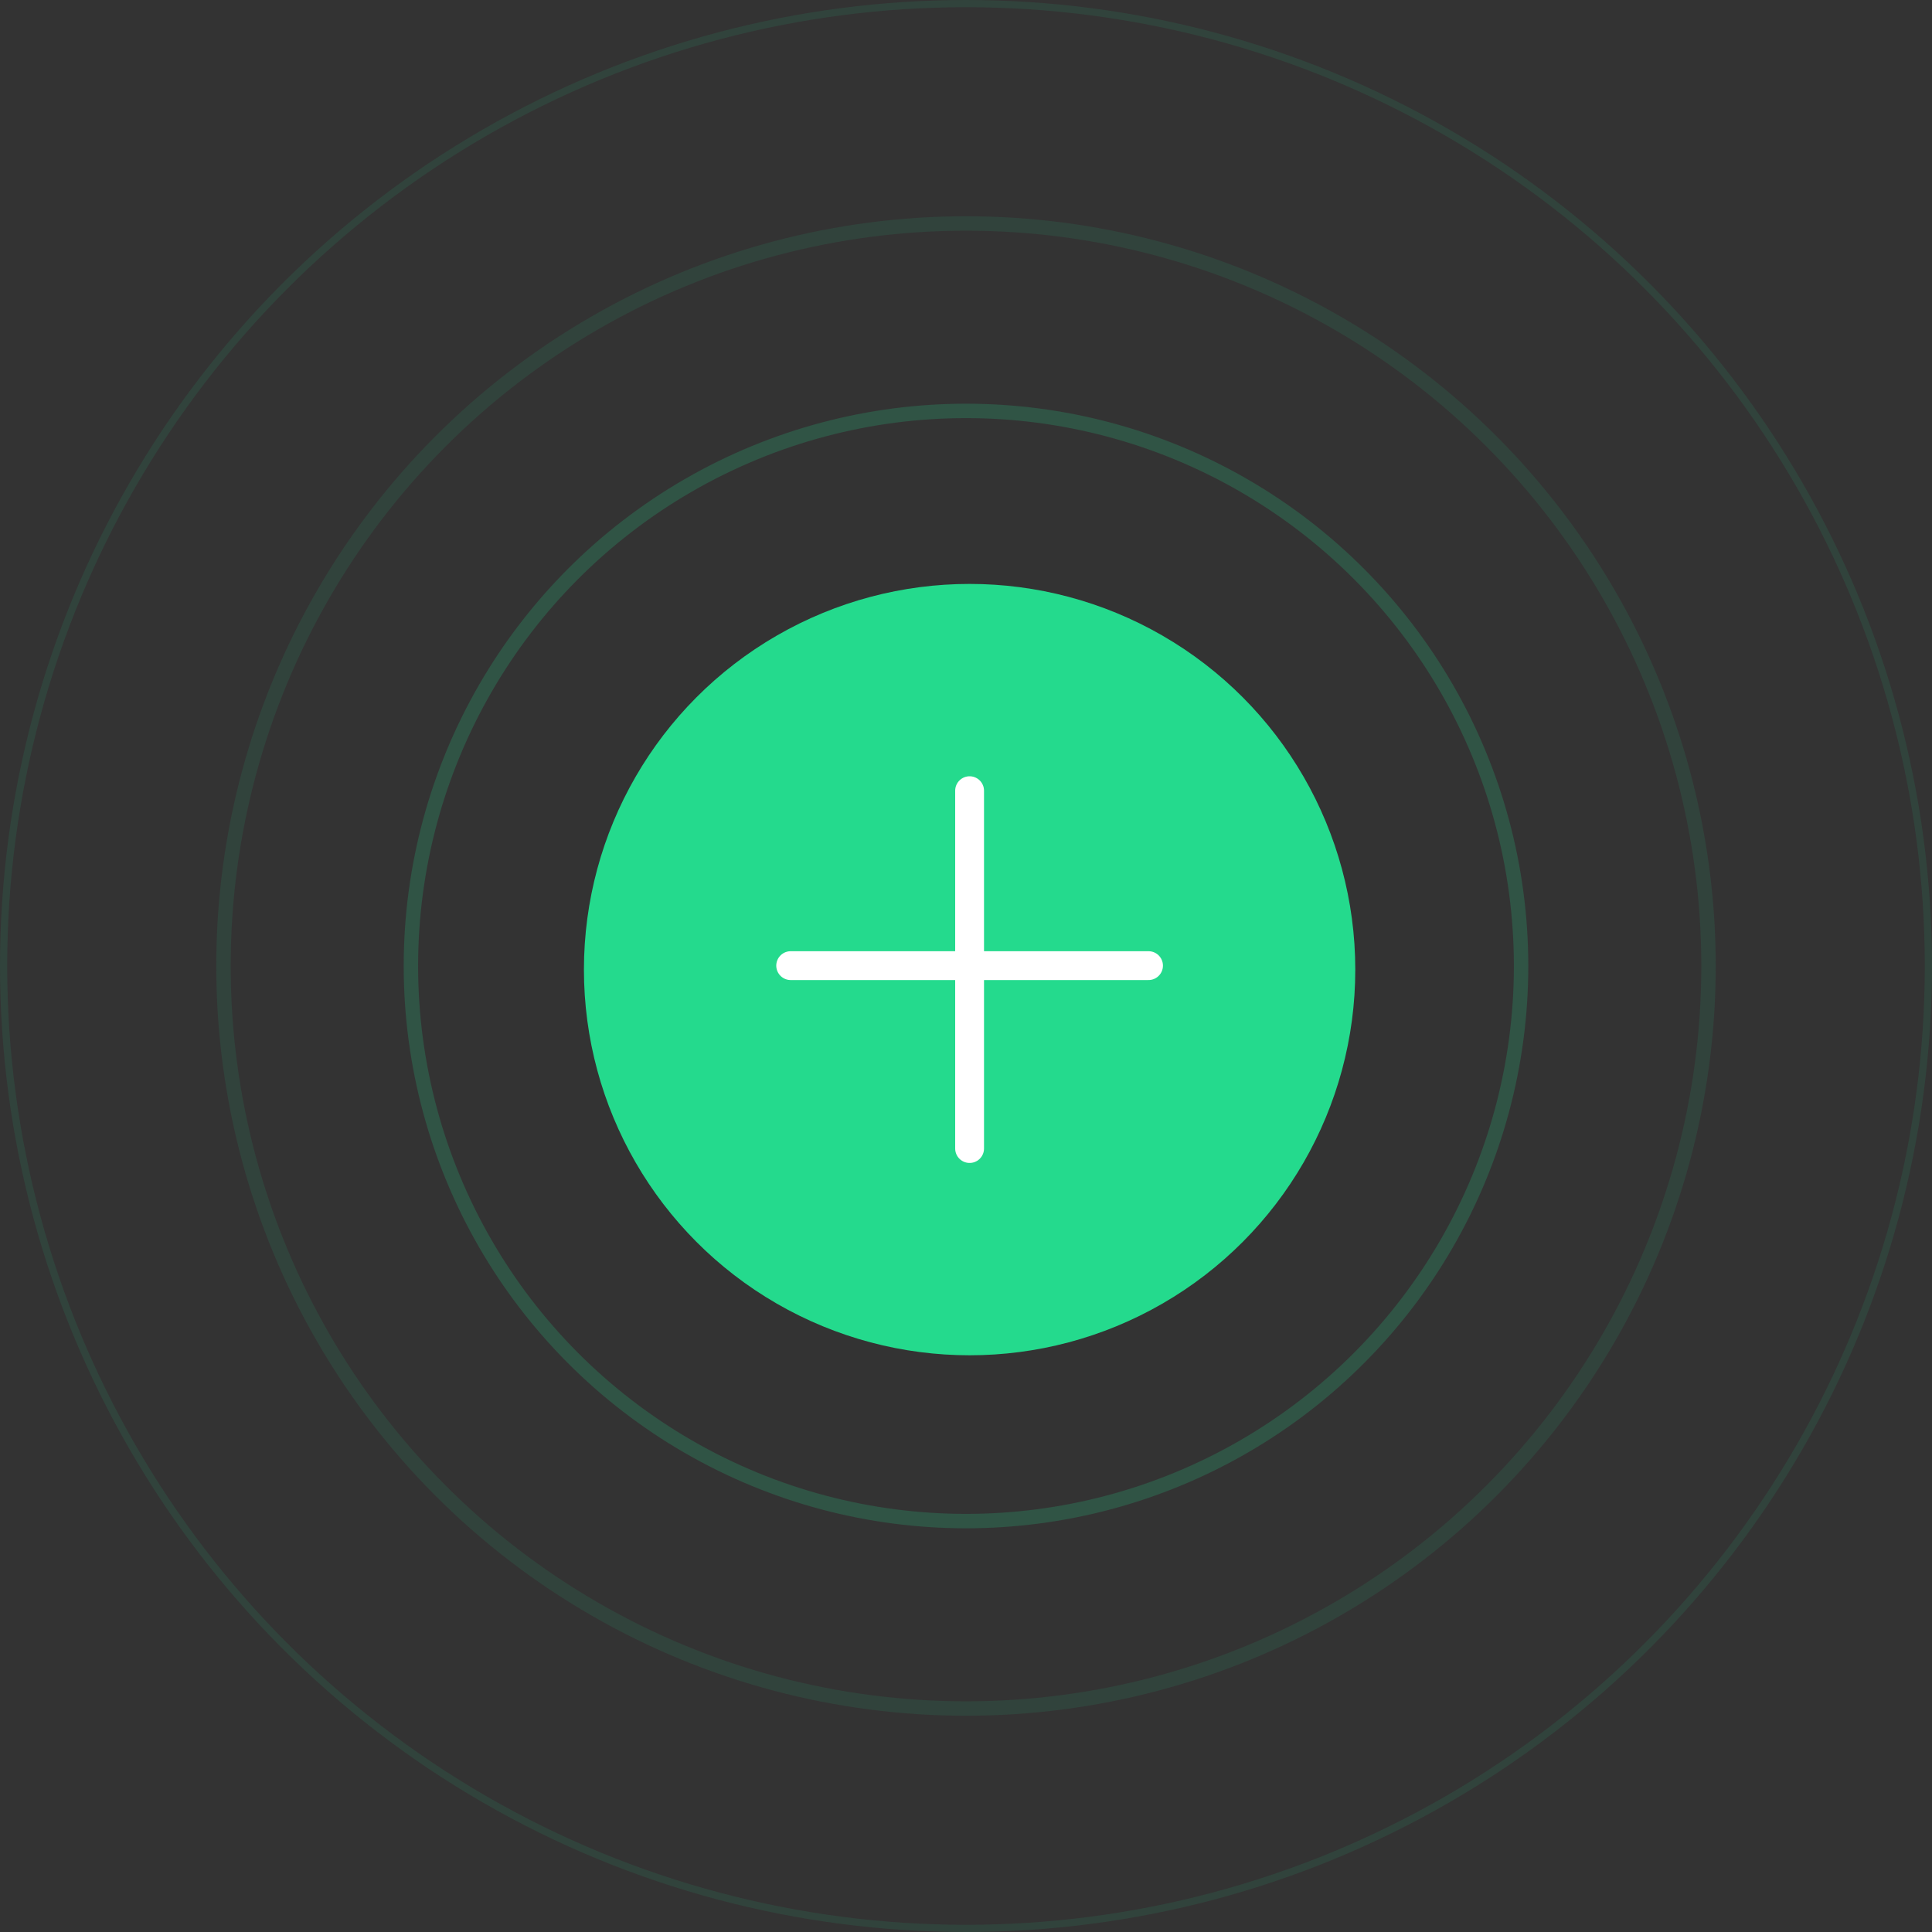 <svg width="268" height="268" viewBox="0 0 268 268" fill="none" xmlns="http://www.w3.org/2000/svg">
<rect x="0" y="0" width="268" height="268" fill="#333333" stroke="none"/>
<circle cx="134.5" cy="134.5" r="53.5" fill="#24DA8D"/>
<path d="M134.499 109.681V159.32" stroke="white" stroke-width="4" stroke-linecap="round"/>
<path d="M159.319 133.949L109.68 133.949" stroke="white" stroke-width="4" stroke-linecap="round"/>
<circle opacity="0.1" cx="134" cy="134" r="133.5" stroke="#24DA8D"/>
<circle opacity="0.1" cx="134" cy="134" r="103" stroke="#24DA8D" stroke-width="2"/>
<circle opacity="0.2" cx="134" cy="134" r="77" stroke="#24DA8D" stroke-width="2"/>
</svg>
